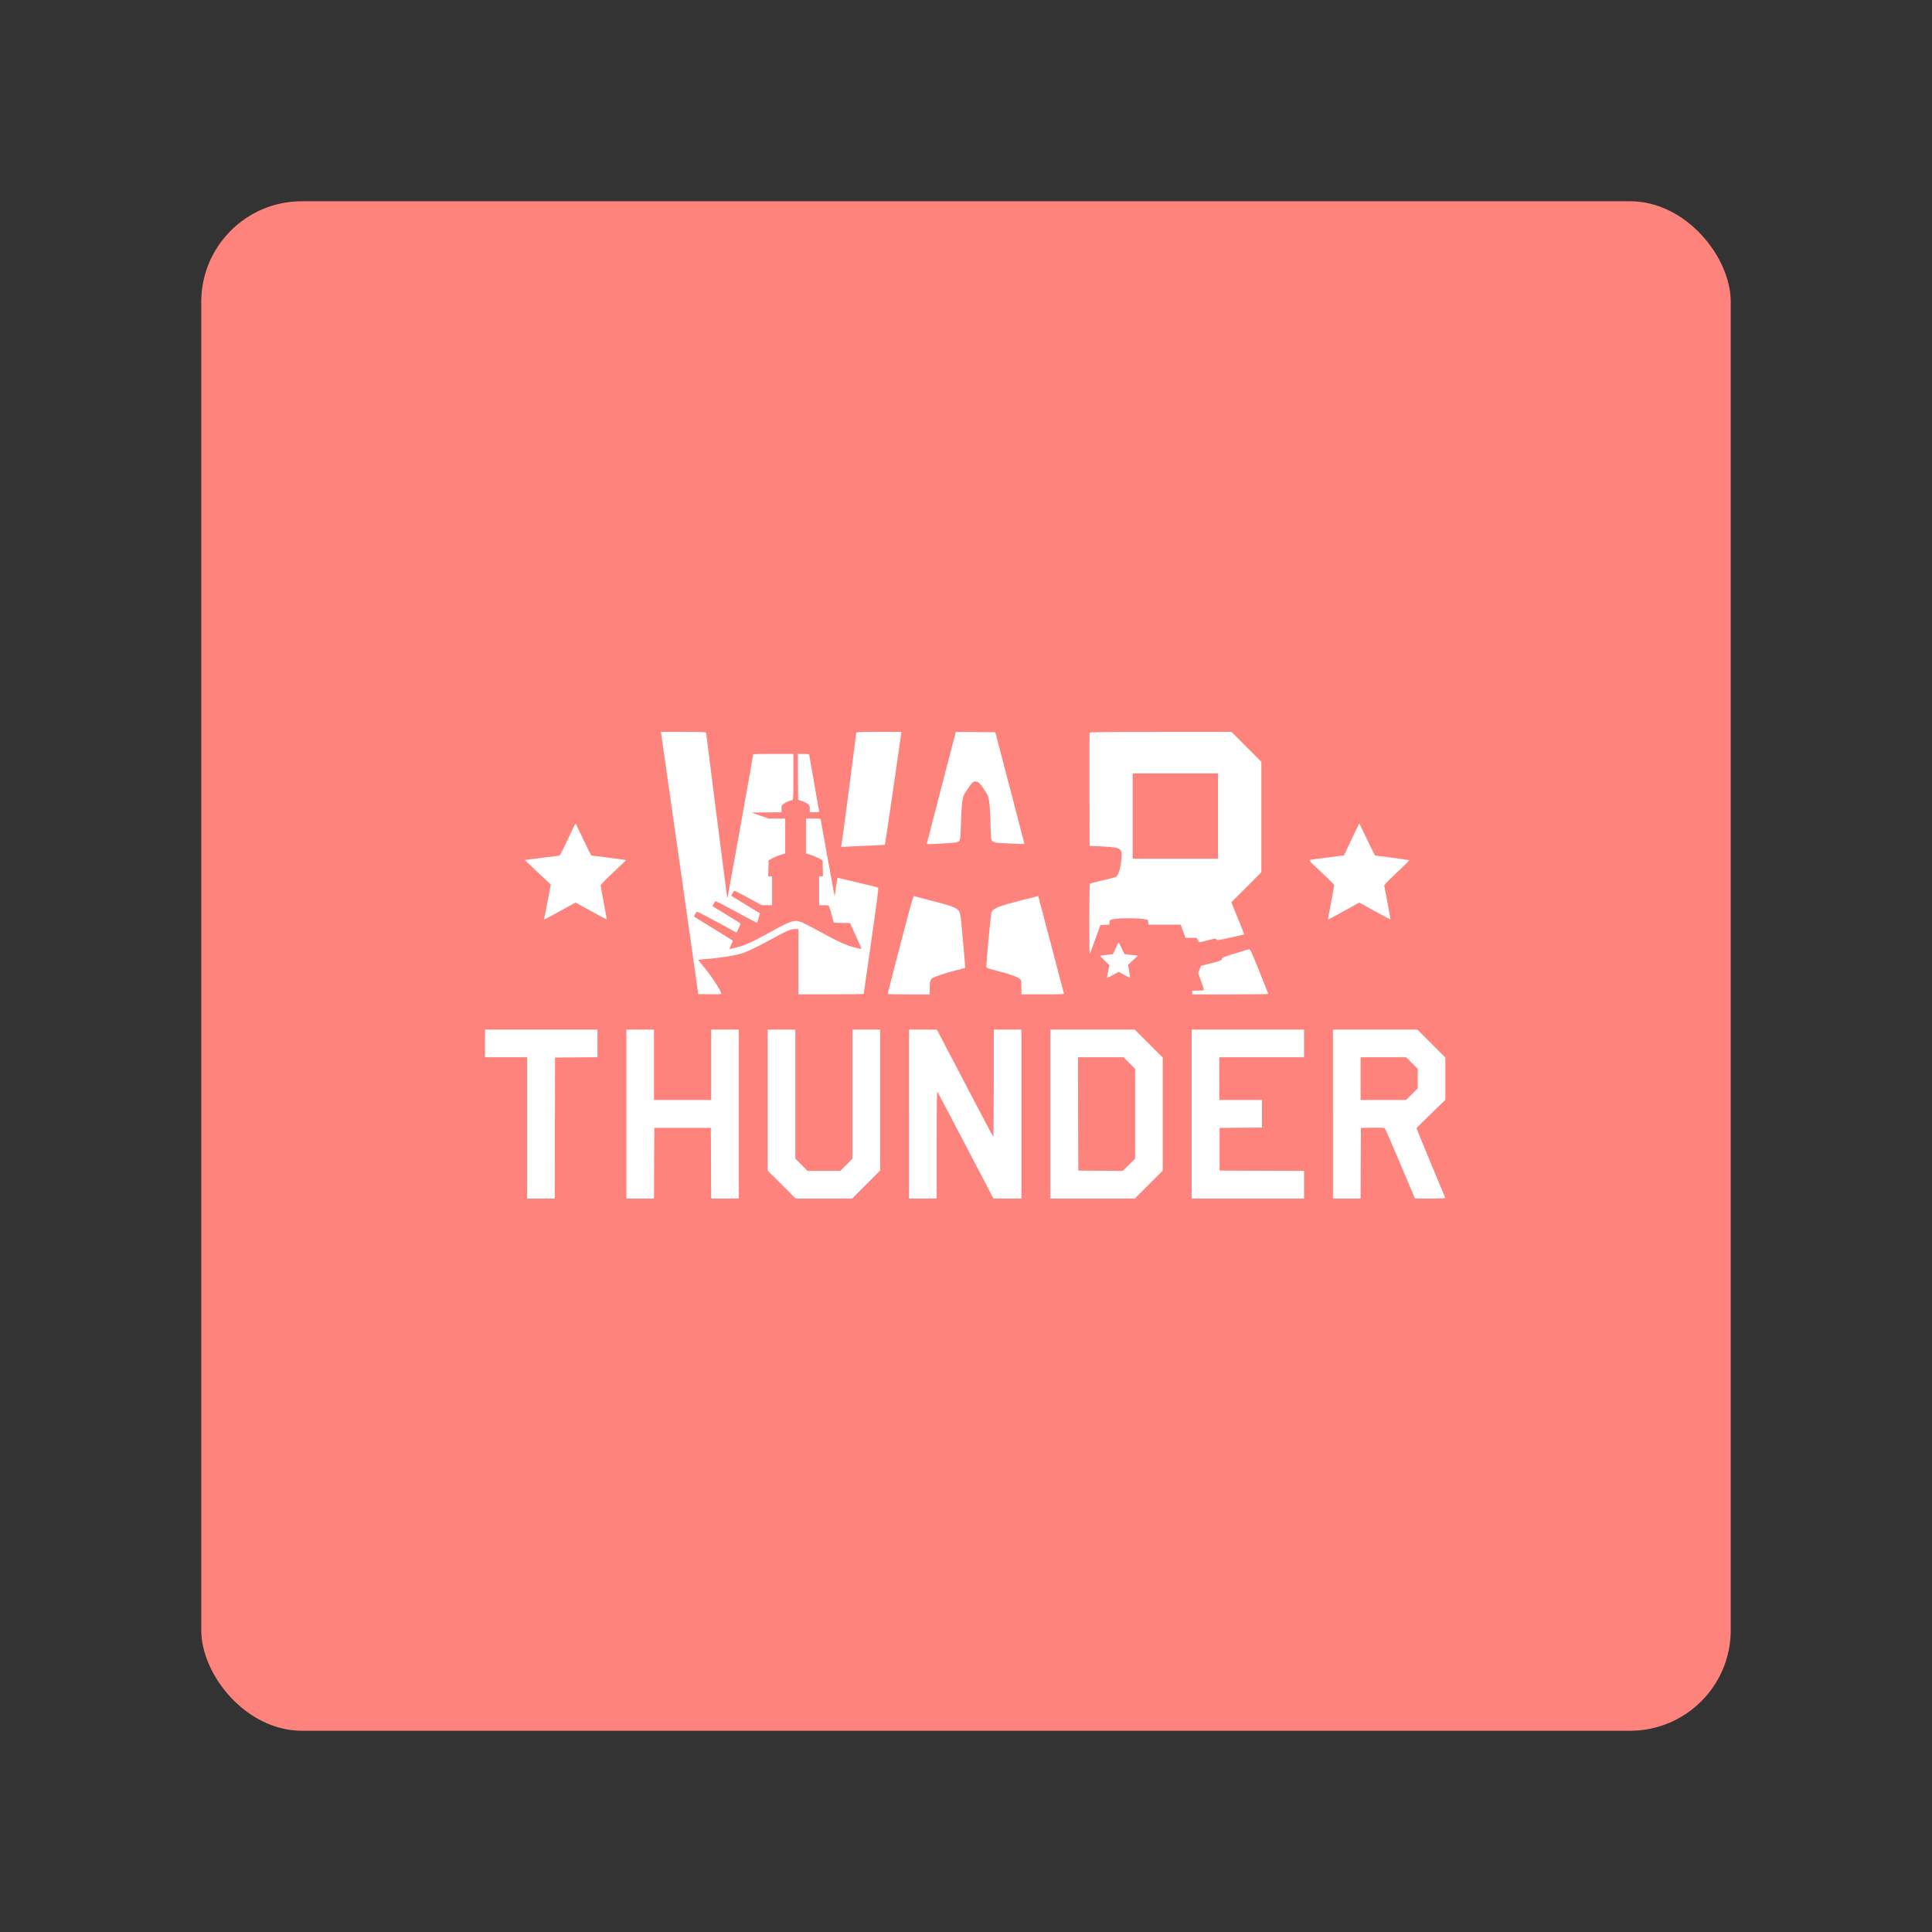 <?xml version="1.0" encoding="UTF-8"?>
<svg version="1.1" viewBox="0 0 192 192" xmlns="http://www.w3.org/2000/svg" xmlns:xlink="http://www.w3.org/1999/xlink">
 <rect x="0" y="0" width="192" height="192" fill="#333333" stroke="none"/>
 <defs>
  <clipPath id="clipPath3">
   <path transform="translate(-146.18 -548.68)" d="m0 750h750v-750h-750z"/>
  </clipPath>
  <clipPath id="clipPath5">
   <path transform="translate(-292.96 -550.1)" d="m0 750h750v-750h-750z"/>
  </clipPath>
  <clipPath id="clipPath7">
   <path transform="translate(-356.94 -508.49)" d="m0 750h750v-750h-750z"/>
  </clipPath>
  <clipPath id="clipPath9">
   <path transform="translate(-565.33 -487.3)" d="m0 750h750v-750h-750z"/>
  </clipPath>
  <clipPath id="clipPath11">
   <path transform="translate(-249.08 -516.81)" d="m0 750h750v-750h-750z"/>
  </clipPath>
  <clipPath id="clipPath13">
   <path transform="translate(-75.728 -469.57)" d="m0 750h750v-750h-750z"/>
  </clipPath>
  <clipPath id="clipPath15">
   <path transform="translate(-665.86 -469.71)" d="m0 750h750v-750h-750z"/>
  </clipPath>
  <clipPath id="clipPath17">
   <path transform="translate(-326.15 -390.46)" d="m0 750h750v-750h-750z"/>
  </clipPath>
  <clipPath id="clipPath19">
   <path transform="translate(-418.27 -424.13)" d="m0 750h750v-750h-750z"/>
  </clipPath>
  <clipPath id="clipPath21">
   <path transform="translate(-488.25 -387.81)" d="m0 750h750v-750h-750z"/>
  </clipPath>
  <clipPath id="clipPath23">
   <path transform="translate(-578 -383.84)" d="m0 750h750v-750h-750z"/>
  </clipPath>
  <clipPath id="clipPath25">
   <path transform="translate(-13.5 -316.13)" d="m0 750h750v-750h-750z"/>
  </clipPath>
  <clipPath id="clipPath27">
   <path transform="translate(-119.89 -262.93)" d="m0 750h750v-750h-750z"/>
  </clipPath>
  <clipPath id="clipPath29">
   <path transform="translate(-226.29 -273.43)" d="m0 750h750v-750h-750z"/>
  </clipPath>
  <clipPath id="clipPath31">
   <path transform="translate(-332.68 -262.93)" d="m0 750h750v-750h-750z"/>
  </clipPath>
  <clipPath id="clipPath33">
   <path transform="translate(-498.51 -301.38)" d="m0 750h750v-750h-750z"/>
  </clipPath>
  <clipPath id="clipPath35">
   <path transform="translate(-545.47 -262.93)" d="m0 750h750v-750h-750z"/>
  </clipPath>
  <clipPath id="clipPath37">
   <path transform="translate(-711.3 -301.38)" d="m0 750h750v-750h-750z"/>
  </clipPath>
 </defs>
 <rect class="a" x="20" y="20" width="152" height="152" rx="10" style="fill:#ff837d"/>
 <g transform="matrix(.099 0 0 .099 46.423 46.423)">
  <path transform="matrix(1.333 0 0 -1.333 194.91 268.43)" d="m0 0c0.189-1.135 6.478-45.536 14.091-98.732l13.76-96.701 8.653-0.141c5.817-0.095 8.606 0.048 8.606 0.379 0 2.316-7.896 14.185-14.989 22.555l-2.459 2.884 1.75 0.284c0.945 0.141 3.452 0.378 5.532 0.52 8.417 0.615 19.34 2.317 24.825 3.877 4.303 1.23 10.45 4.067 20.617 9.599 14.895 8.086 16.928 8.985 20.143 8.985h2.743v-49.178h24.589c13.523 0 24.588 0.143 24.588 0.379 0 0.188 2.554 18.205 5.722 40.003 4.066 28.136 5.532 39.768 5.154 40.004-0.426 0.284-6.478 1.75-25.865 6.289l-4.823 1.135-0.237-1.229c-0.142-0.662-0.473-3.027-0.756-5.249-0.615-5.249-0.946-7.235-1.183-6.998-0.094 0.094-2.411 12.72-5.154 28.04-2.742 15.368-5.107 28.372-5.248 28.986-0.237 0.994-0.426 1.041-5.675 1.041h-5.438v-26.338l2.979-0.804c1.608-0.426 4.445-1.608 6.242-2.554l3.31-1.749 0.142-6.006 0.142-6.052h-2.885v-21.752h3.547c2.884 0 3.594-0.142 3.925-0.804 0.236-0.472 1.134-3.451 1.985-6.62l1.608-5.768 12.2-0.284 4.445-9.694c2.412-5.296 4.35-9.693 4.256-9.788-0.048-0.047-2.27 0.378-4.871 1.041-6.384 1.512-12.011 4.066-26.101 11.773-6.479 3.547-13.004 6.904-14.517 7.424-5.391 1.939-7.566 1.182-25.487-8.747-11.207-6.195-17.449-8.985-23.549-10.45-2.6-0.663-4.823-1.088-4.918-0.994-0.094 0.095 0.474 1.514 1.23 3.121 1.324 2.79 1.371 3.026 0.615 3.547-0.426 0.33-6.952 4.35-14.517 8.984-7.519 4.587-13.808 8.464-13.902 8.559-0.378 0.331 1.324 3.499 1.986 3.783 0.331 0.094 7.188-3.358 15.226-7.755l14.659-7.992 1.56 3.263c0.851 1.797 1.466 3.404 1.324 3.594-0.142 0.236-4.918 3.263-10.639 6.714l-10.356 6.337 0.898 1.749c0.474 0.993 1.088 1.892 1.277 2.033 0.237 0.143 7.282-3.451 15.605-7.991 8.369-4.539 15.415-8.275 15.604-8.275s0.804 1.608 1.324 3.547l0.993 3.546-9.032 5.533c-4.965 3.026-9.835 6.005-10.828 6.619l-1.797 1.136 1.04 1.843c0.615 1.041 1.277 1.892 1.514 1.892 0.283 0 4.964-2.459 10.497-5.438l10.072-5.438h7.66v21.752h-2.884l0.141 6.052 0.143 6.006 3.31 1.749c1.843 0.946 4.633 2.128 6.288 2.554l2.932 0.804v26.338h-12.53l-6.384 2.222-6.384 2.27 11.254 0.142 11.207 0.094v2.601c0 2.459 0.095 2.648 1.844 3.925 1.561 1.135 3.074 1.749 6.573 2.743 0.425 0.141 0.567 4.019 0.567 17.448v17.259h-15.131c-8.322 0-15.132-0.142-15.132-0.331 0.047-0.709-19.009-106.77-19.245-107.48-0.236-0.615-0.284-0.615-0.425 0-0.237 1.087-15.794 122.9-15.794 123.65 0 0.615-2.411 0.709-17.023 0.709h-17.023z" clip-path="url(#clipPath3)" style="fill:#fff"/>
  <path transform="matrix(1.333 0 0 -1.333 390.61 266.53)" d="m0 0c0-0.945-10.828-83.696-11.159-84.972l-0.237-1.088 5.58 0.284c3.073 0.189 10.403 0.52 16.361 0.709 5.911 0.236 10.875 0.52 11.017 0.662s2.885 18.631 6.147 41.092c3.216 22.413 5.958 41.516 6.101 42.368l0.283 1.513h-17.07c-13.287 0-17.023-0.142-17.023-0.568" clip-path="url(#clipPath5)" style="fill:#fff"/>
  <path transform="matrix(1.333 0 0 -1.333 475.92 322.02)" d="m0 0c-6.053-23.17-10.923-42.226-10.876-42.273 0.378-0.284 20.569 0.803 22.035 1.229 3.216 0.851 3.263 0.993 3.594 12.058 0.426 14.611 1.04 20.806 2.317 23.643 0.615 1.324 2.412 4.114 3.972 6.289 2.79 3.688 3.026 3.877 4.776 3.877 2.128 0 3.452-1.277 7.187-6.998 3.216-4.918 3.594-7.282 4.115-25.771 0.33-10.876 0.378-11.301 1.371-12.152 0.567-0.473 2.033-0.993 3.262-1.182 2.034-0.284 20.617-1.136 20.901-0.946 0.047 0.047-4.871 19.009-10.923 42.131l-11.019 42.037-14.894 0.142-14.848 0.095z" clip-path="url(#clipPath7)" style="fill:#fff"/>
  <path transform="matrix(1.333 0 0 -1.333 753.77 350.26)" d="m0 0v-32.154h-64.309v64.308h64.309zm-96.699 62.795c-0.142-0.33-0.19-19.67-0.142-42.935l0.142-42.32 7.802-0.332c10.639-0.52 13.571-0.993 15.084-2.506 1.135-1.087 1.229-1.466 1.135-5.107-0.189-6.762-1.986-13.665-4.019-15.32-0.331-0.284-4.87-1.513-10.025-2.695-5.154-1.23-9.599-2.318-9.788-2.459-0.236-0.142-0.426-12.2-0.426-26.764 0-14.611 0.142-26.433 0.284-26.244 0.189 0.142 2.033 5.154 4.209 11.065l3.877 10.781 6.714 0.284 0.142 1.75c0.143 1.749 0.143 1.749 3.216 2.411 1.891 0.378 6.194 0.615 11.348 0.615 5.155 0 9.458-0.237 11.349-0.615l3.073-0.662 0.142-1.797 0.143-1.749h24.351l1.797-4.966 1.797-4.964h8.417l0.804-1.655c0.425-0.899 1.087-1.655 1.419-1.655 0.331 0 3.215 0.662 6.335 1.513 5.439 1.418 5.77 1.466 6.337 0.662 0.615-0.804 1.182-0.71 10.734 1.418 5.532 1.182 10.119 2.27 10.167 2.317 0.093 0.048-2.081 5.533-4.777 12.153l-4.918 12.058 11.302 11.301 11.301 11.301v83.223l-11.206 11.207-11.254 11.254h-53.339c-42.226 0-53.386-0.142-53.527-0.568" clip-path="url(#clipPath9)" style="fill:#fff"/>
  <path transform="matrix(1.333 0 0 -1.333 332.1 310.92)" d="m0 0 0.142-17.307 2.742-0.851c1.466-0.472 3.452-1.418 4.35-2.08 1.514-1.182 1.656-1.466 1.656-3.878v-2.553h3.546c2.033 0 3.546 0.189 3.546 0.473 0 0.283-1.702 9.93-3.782 21.515-2.081 11.585-3.783 21.231-3.783 21.515s-1.75 0.473-4.256 0.473h-4.256z" clip-path="url(#clipPath11)" style="fill:#fff"/>
  <path transform="matrix(1.333 0 0 -1.333 100.97 373.9)" d="m0 0c-3.121-6.62-5.911-12.058-6.194-12.058-0.284 0-6.242-0.756-13.241-1.655-7.045-0.898-12.814-1.655-12.908-1.655-0.048 0 4.35-4.161 9.74-9.221l9.883-9.268-2.27-11.916c-1.276-6.573-2.411-12.531-2.6-13.24-0.331-1.608-1.891-2.317 12.673 5.675l10.781 5.91 11.679-6.384c6.431-3.546 11.774-6.383 11.822-6.289 0.094 0.095-0.899 5.675-2.223 12.484-1.277 6.762-2.364 12.72-2.364 13.193 0 0.52 3.925 4.492 9.646 9.835 5.296 4.965 9.552 9.079 9.457 9.173-0.094 0.143-24.872 3.358-25.96 3.358-0.283 0-3.026 5.438-6.147 12.058-3.073 6.62-5.721 12.058-5.863 12.058-0.189 0-2.837-5.438-5.911-12.058" clip-path="url(#clipPath13)" style="fill:#fff"/>
  <path transform="matrix(1.333 0 0 -1.333 887.81 373.72)" d="m0 0c-3.074-6.573-5.628-12.011-5.675-12.058 0 0-5.485-0.709-12.105-1.513s-12.625-1.655-13.334-1.844c-1.183-0.331-0.804-0.757 8.369-9.315 5.344-4.918 9.693-9.316 9.693-9.741 0-0.379-1.04-6.242-2.364-13.004-1.276-6.714-2.364-12.436-2.364-12.625 0-0.236 1.419 0.378 3.216 1.324 1.75 0.993 7.045 3.877 11.774 6.478l8.605 4.729 11.68-6.431c6.431-3.547 11.775-6.384 11.821-6.29 0.095 0.095-4.018 22.461-4.728 25.488-0.095 0.52 3.074 3.782 9.505 9.835 5.296 5.012 9.552 9.174 9.41 9.316-0.19 0.189-24.258 3.451-25.629 3.451-0.284 0-3.026 5.438-6.147 12.058-3.074 6.62-5.769 12.058-5.912 12.058-0.141 0-2.742-5.391-5.815-11.916" clip-path="url(#clipPath15)" style="fill:#fff"/>
  <path transform="matrix(1.333 0 0 -1.333 434.87 479.38)" d="m0 0c-5.296-20.191-9.552-36.883-9.552-37.072 0-0.236 7.14-0.379 15.841-0.379h15.841v4.729c0 4.966 0.425 6.526 1.986 7.518 1.938 1.23 10.214 3.973 17.354 5.77 4.019 0.992 7.329 1.891 7.376 1.938 0.095 0.095-0.709 9.41-1.702 20.711-1.986 22.367-1.844 21.752-5.107 23.974-2.08 1.419-6.951 2.979-19.907 6.29-6.1 1.56-11.443 2.931-11.822 3.073-0.615 0.189-2.458-6.289-10.308-36.552" clip-path="url(#clipPath17)" style="fill:#fff"/>
  <path transform="matrix(1.333 0 0 -1.333 557.69 434.49)" d="m0 0c-18.631-4.776-22.271-6.242-23.549-9.457-0.519-1.418-4.066-39.247-3.782-40.949 0.142-0.805 1.276-1.23 7.234-2.743 11.491-2.932 17.733-5.296 18.678-7.045 0.236-0.521 0.473-3.169 0.473-5.911v-5.013h16.125c12.956 0 16.077 0.142 15.887 0.615-0.141 0.331-4.492 16.976-9.74 36.978-5.249 20.002-9.599 36.409-9.646 36.457-0.048 0.047-5.296-1.277-11.68-2.932" clip-path="url(#clipPath19)" style="fill:#fff"/>
  <path transform="matrix(1.333 0 0 -1.333 651 482.91)" d="m0 0-1.985-4.445-4.918-0.615c-2.696-0.283-4.918-0.614-4.918-0.709 0-0.094 1.608-1.702 3.547-3.594l3.593-3.451-0.993-4.682c-0.52-2.553-0.945-4.729-0.945-4.87 0-0.142 2.033 0.851 4.492 2.175l4.444 2.412 4.162-2.318c2.269-1.276 4.255-2.222 4.35-2.128 0.095 0.095-0.189 2.318-0.662 4.871l-0.852 4.729 3.689 3.499 3.735 3.499-5.059 0.567-5.107 0.615-2.081 4.445c-1.135 2.459-2.175 4.445-2.269 4.445-0.095 0-1.087-1.986-2.223-4.445" clip-path="url(#clipPath21)" style="fill:#fff"/>
  <path transform="matrix(1.333 0 0 -1.333 770.66 488.21)" d="m0 0c-8.843-2.79-9.836-3.215-9.836-4.161 0-1.088-0.519-1.276-11.442-4.067l-4.115-1.04-1.134-2.648-1.135-2.648 2.269-6.336c1.277-3.452 2.175-6.478 2.034-6.668-0.142-0.236-2.128-0.425-4.493-0.425h-4.208v-2.838h28.608c15.746 0 28.608 0.143 28.608 0.379 0 0.189-3.026 7.85-6.715 17.023-5.816 14.375-6.856 16.645-7.708 16.597-0.519-0.047-5.342-1.465-10.733-3.168" clip-path="url(#clipPath23)" style="fill:#fff"/>
  <path transform="matrix(1.333 0 0 -1.333 18 578.49)" d="m0 0v-10.402h31.682v-106.39h20.805l0.095 53.103 0.142 53.054 15.982 0.142 15.936 0.095v20.805h-84.642z" clip-path="url(#clipPath25)" style="fill:#fff"/>
  <path transform="matrix(1.333 0 0 -1.333 159.86 649.42)" d="m0 0v-63.6h20.806l0.094 26.622 0.142 26.575h42.558l0.141-26.621 0.095-26.576h20.806v127.2h-20.806v-52.96h-43.03v52.96h-20.806z" clip-path="url(#clipPath27)" style="fill:#fff"/>
  <path transform="matrix(1.333 0 0 -1.333 301.71 635.43)" d="m0 0v-53.055l10.545-10.544 10.497-10.498h42.558l10.497 10.498 10.545 10.544v106.16h-20.806v-97.173l-9.221-9.221h-24.589l-4.633 4.635-4.587 4.586v97.173h-20.806z" clip-path="url(#clipPath29)" style="fill:#fff"/>
  <path transform="matrix(1.333 0 0 -1.333 443.57 649.42)" d="m0 0v-63.6h20.806v40.572c0.047 31.966 0.142 40.382 0.614 39.767 0.331-0.426 9.931-18.677 21.373-40.524l20.806-39.815h21.042v127.2h-20.806v-40.477c0-22.225-0.188-40.335-0.377-40.193-0.237 0.141-9.883 18.346-21.421 40.429l-20.995 40.193-10.497 0.048h-10.545z" clip-path="url(#clipPath31)" style="fill:#fff"/>
  <path transform="matrix(1.333 0 0 -1.333 664.68 598.17)" d="m0 0 4.397-4.397v-67.62l-4.633-4.633-4.635-4.587-16.738 0.094-16.787 0.142-0.142 42.699-0.095 42.653h34.282zm-59.438-38.443v-63.6h63.599l10.497 10.498 10.545 10.544v85.115l-10.545 10.544-10.497 10.498h-63.599z" clip-path="url(#clipPath33)" style="fill:#fff"/>
  <path transform="matrix(1.333 0 0 -1.333 727.29 649.42)" d="m0 0v-63.6h84.641v20.806l-31.776 0.095-31.823 0.141v32.155l15.982 0.142 15.936 0.095v20.806h-32.154v32.154h63.835v20.806h-84.641z" clip-path="url(#clipPath35)" style="fill:#fff"/>
  <path transform="matrix(1.333 0 0 -1.333 948.4 598.17)" d="m0 0 4.397-4.397v-14.66l-4.35-4.349-4.398-4.398h-34.282v32.155h34.282zm-59.438-38.443v-63.6h20.805l0.095 26.622 0.142 26.574 8.701 0.143c5.248 0.047 8.889-0.048 9.22-0.379 0.331-0.236 5.579-12.247 11.68-26.669l11.065-26.243 11.538-0.048c9.031 0 11.442 0.142 11.254 0.615-0.143 0.283-5.06 12.105-10.923 26.243-5.865 14.092-10.688 25.819-10.688 26.055 0 0.19 4.918 5.107 10.876 10.876l10.876 10.545v31.823l-10.545 10.544-10.497 10.498h-63.599z" clip-path="url(#clipPath37)" style="fill:#fff"/>
 </g>
</svg>
